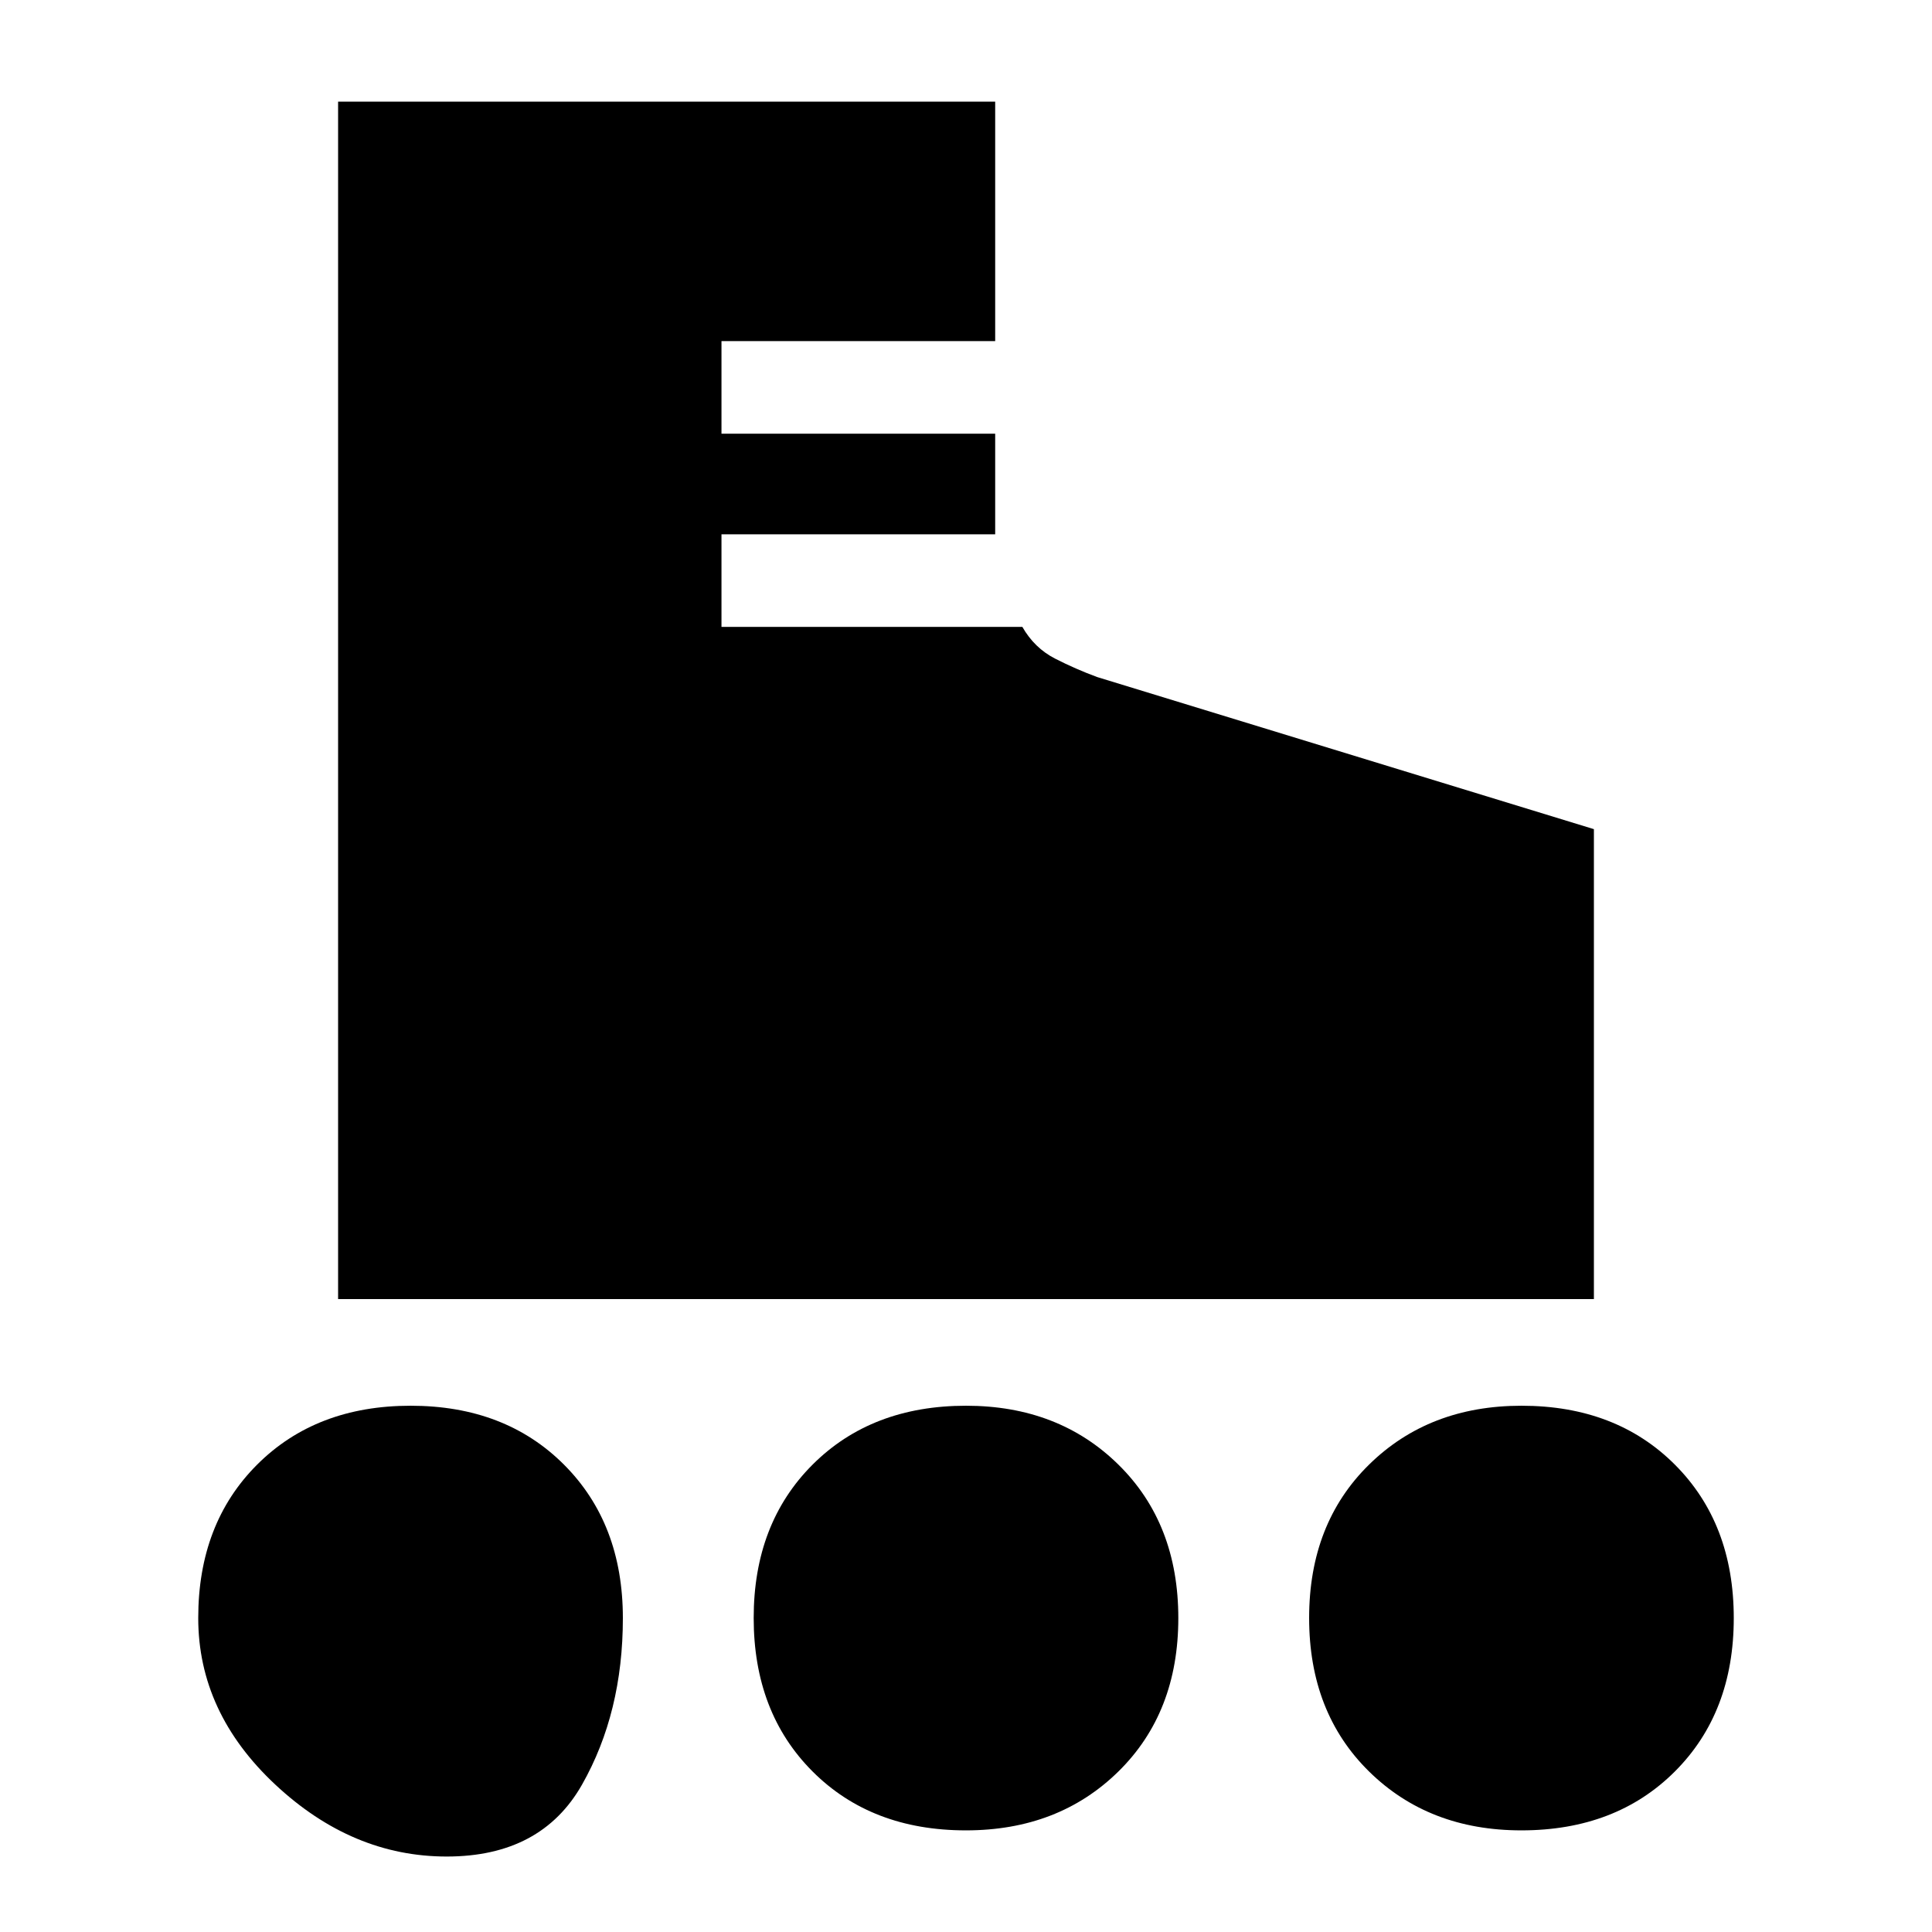 <svg xmlns="http://www.w3.org/2000/svg" height="20" viewBox="0 -960 960 960" width="20"><path d="M168-314.5v-595h326.5v119h-136v46h136v50h-136v46H508q6 10.5 16.25 15.75t20.99 9.19L792-548v233.5H168Zm53.97 277q-46.97 0-85.22-35.78T98.5-156.03q0-46.97 29.28-76.22t76.25-29.25q46.97 0 76.22 29.28t29.25 76.25q0 46.97-20.28 82.72T221.97-37.5Zm534-13q-45.97 0-75.72-29.28t-29.75-76.25q0-46.97 29.78-76.22t75.75-29.25q46.97 0 76.22 29.28t29.25 76.25q0 46.97-29.28 76.22T755.97-50.5Zm-276 0q-46.97 0-76.22-29.28t-29.25-76.25q0-46.97 29.28-76.22t76.25-29.25q45.97 0 75.72 29.28t29.75 76.25q0 46.97-29.78 76.22T479.97-50.5Z"/></svg>